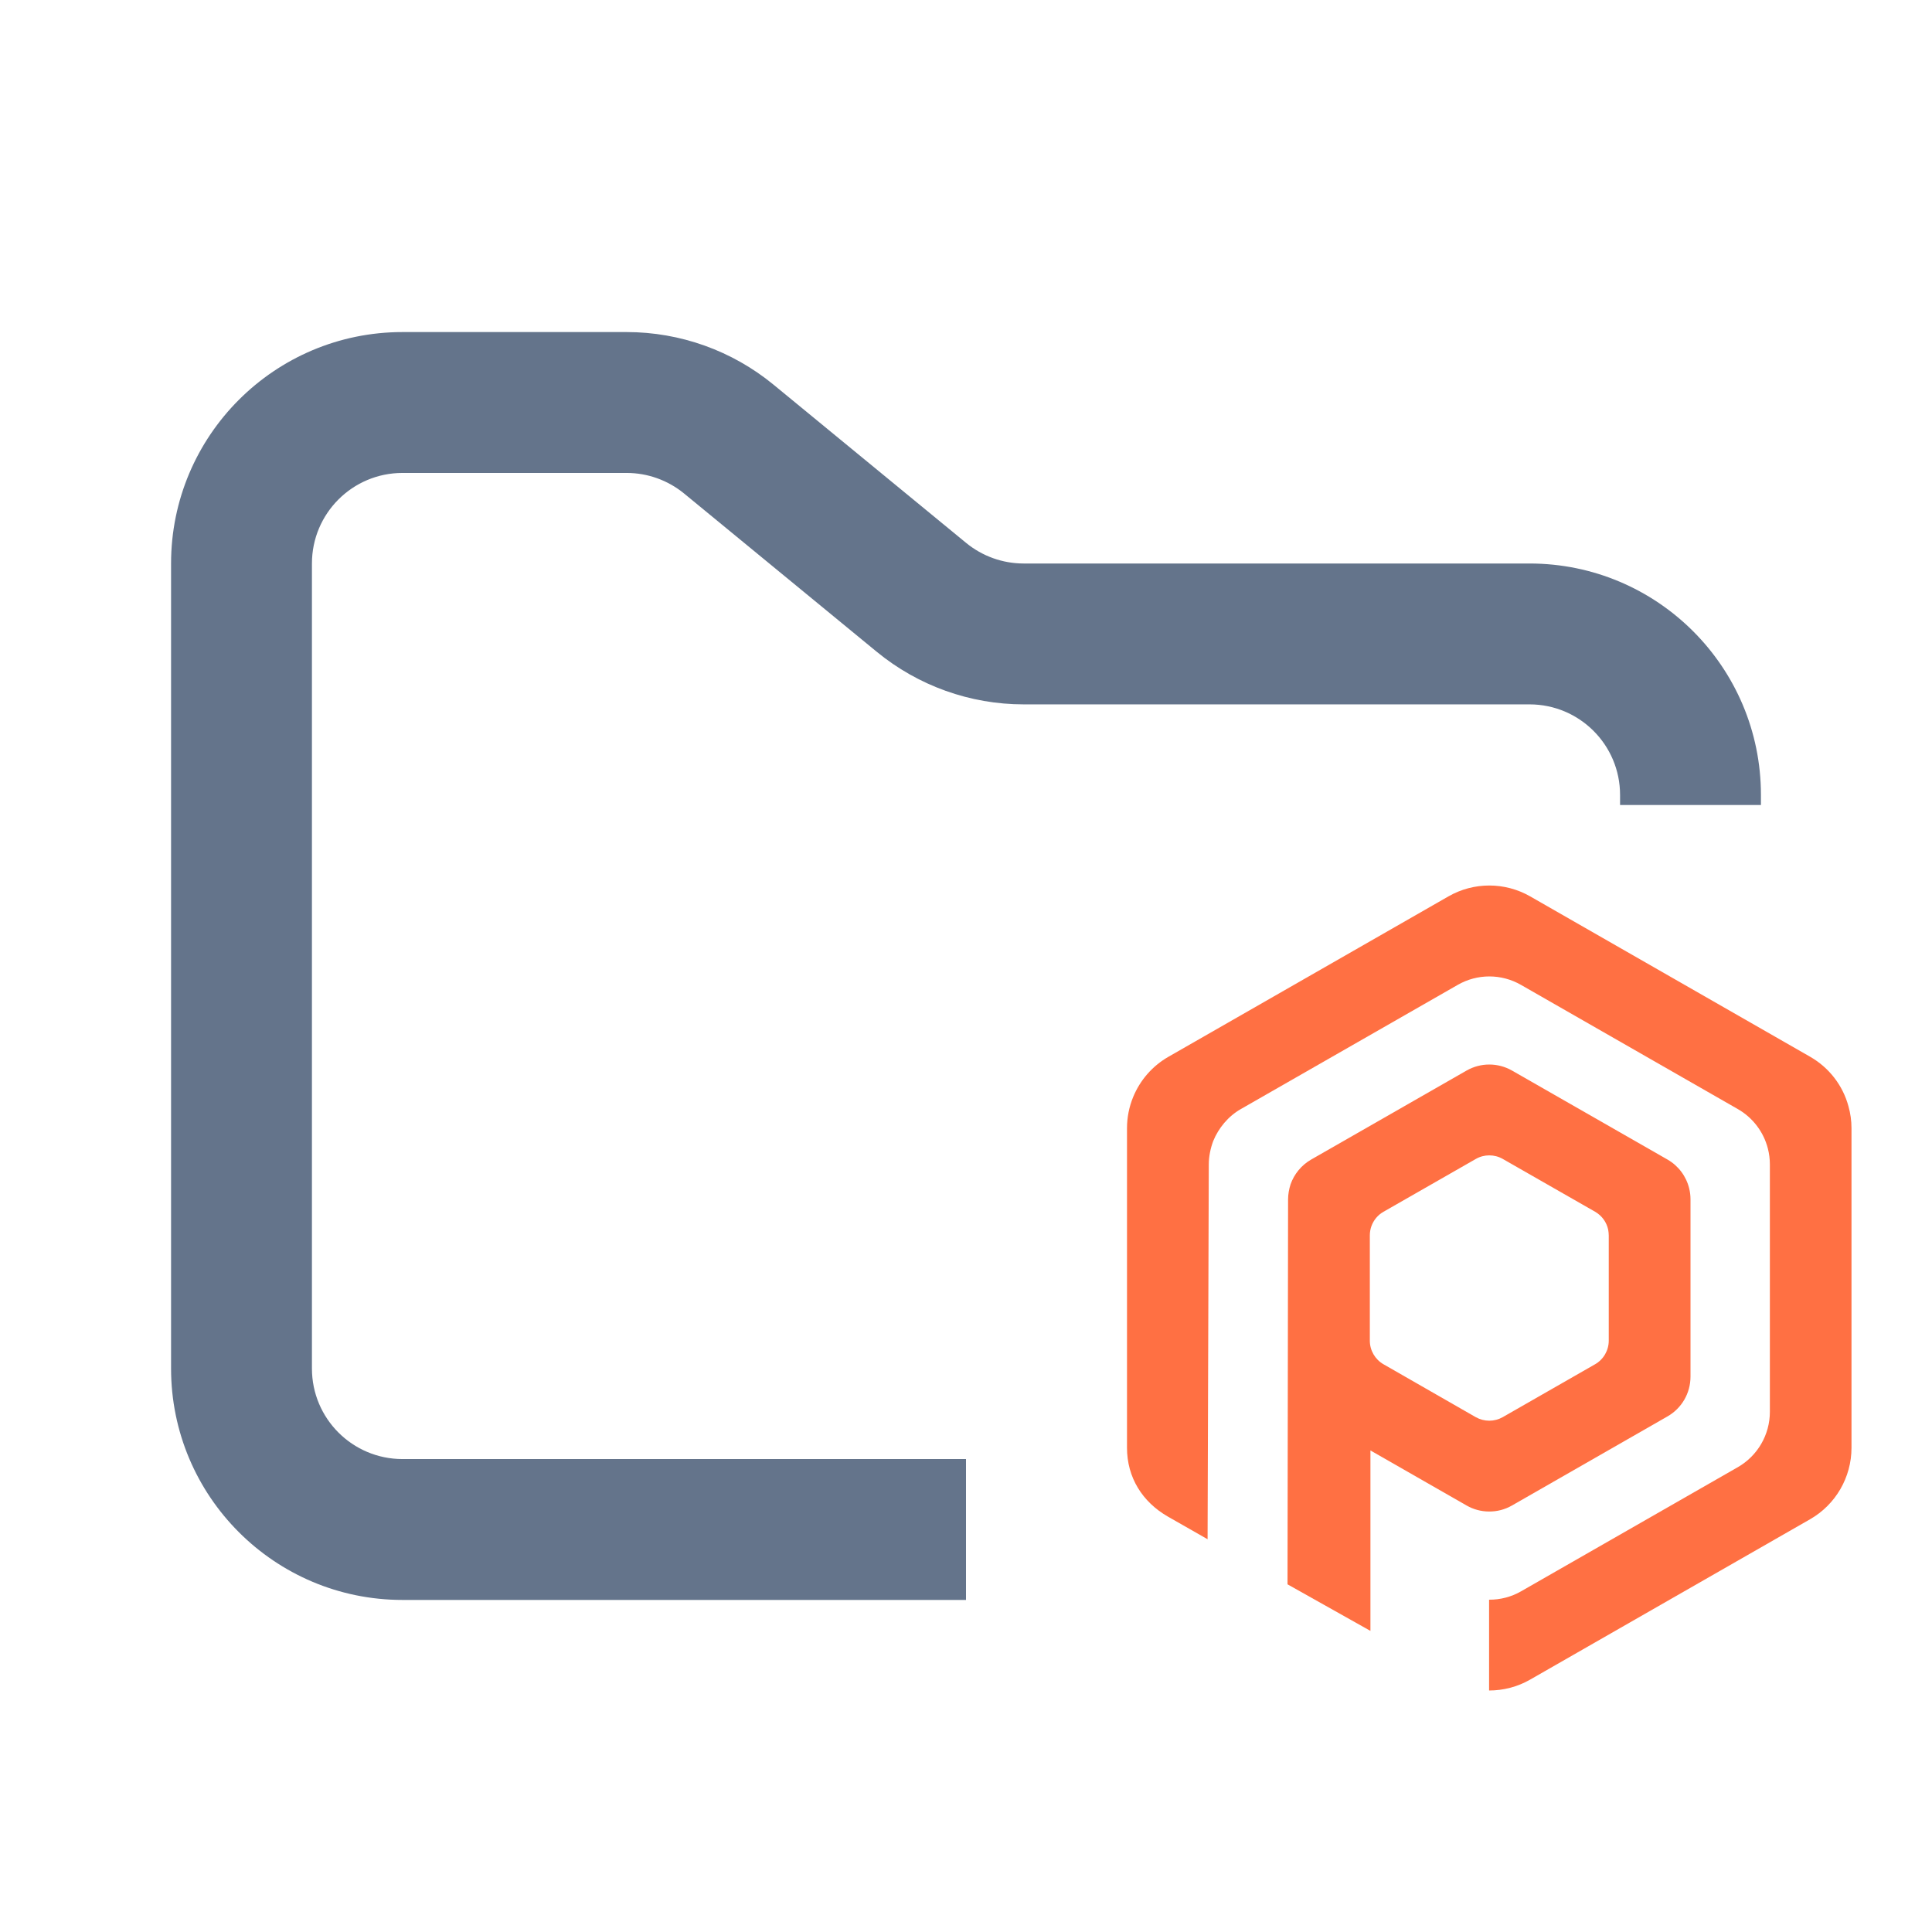<svg width="48" height="48" viewBox="0 0 48 48" fill="none" xmlns="http://www.w3.org/2000/svg">
<path fill-rule="evenodd" clip-rule="evenodd" d="M10 8.25C6.824 8.25 4.25 10.824 4.25 14V34C4.25 37.176 6.824 39.75 10 39.75H24V36.25H10C8.757 36.25 7.75 35.243 7.75 34V14C7.75 12.757 8.757 11.75 10 11.75H15.568C16.089 11.75 16.593 11.931 16.996 12.261L21.782 16.193C22.811 17.038 24.101 17.5 25.432 17.5H38C39.243 17.5 40.25 18.507 40.25 19.75V20H43.75V19.75C43.75 16.574 41.176 14 38 14H25.432C24.911 14 24.407 13.819 24.004 13.489L19.218 9.557C18.189 8.712 16.899 8.25 15.568 8.25H10Z" fill="#64748B"/>
<path d="M44.973 26.255L38.018 22.271C37.388 21.91 36.614 21.91 35.985 22.271L29.03 26.255C28.628 26.485 28.324 26.839 28.153 27.255C28.053 27.498 28 27.761 28 28.032V35.97C28 36.705 28.38 37.315 29.017 37.68L30.002 38.242L30.032 28.929C30.032 28.732 30.075 28.528 30.142 28.349C30.274 28.026 30.516 27.732 30.829 27.554L36.215 24.47C36.703 24.189 37.301 24.189 37.79 24.47L43.175 27.554C43.551 27.769 43.818 28.127 43.922 28.535C43.955 28.662 43.972 28.794 43.972 28.929V35.076C43.972 35.645 43.668 36.169 43.175 36.452L37.79 39.536C37.544 39.677 37.27 39.746 36.996 39.744V42C37.347 42 37.701 41.91 38.015 41.73L44.97 37.746C45.607 37.382 46 36.703 46 35.969V28.032C46 27.844 45.974 27.659 45.924 27.484C45.786 26.971 45.446 26.526 44.973 26.255Z" fill="#FF7043"/>
<path d="M37.566 37.403L41.429 35.19C41.783 34.987 42 34.612 42 34.203V29.796C42 29.703 41.989 29.613 41.967 29.525C41.894 29.226 41.702 28.966 41.429 28.809L37.566 26.598C37.216 26.398 36.786 26.398 36.436 26.598L32.575 28.809C32.332 28.949 32.152 29.171 32.063 29.426C32.026 29.542 32.002 29.672 32.002 29.796L31.988 39.362L34.048 40.519V36.036L36.436 37.403C36.608 37.502 36.799 37.552 36.99 37.553C37.189 37.556 37.387 37.506 37.566 37.403ZM34.373 33.895C34.163 33.775 34.033 33.55 34.033 33.309V30.692C34.033 30.612 34.047 30.535 34.073 30.462C34.127 30.314 34.231 30.186 34.373 30.106L36.666 28.794C36.873 28.675 37.129 28.675 37.337 28.794L39.631 30.106C39.799 30.203 39.916 30.366 39.955 30.552C39.962 30.592 39.969 30.651 39.969 30.692V33.309C39.969 33.55 39.839 33.775 39.629 33.895L37.336 35.208C37.232 35.267 37.116 35.297 37 35.297C36.885 35.297 36.769 35.267 36.665 35.209L34.373 33.895Z" fill="#FF7043"/>
</svg>
